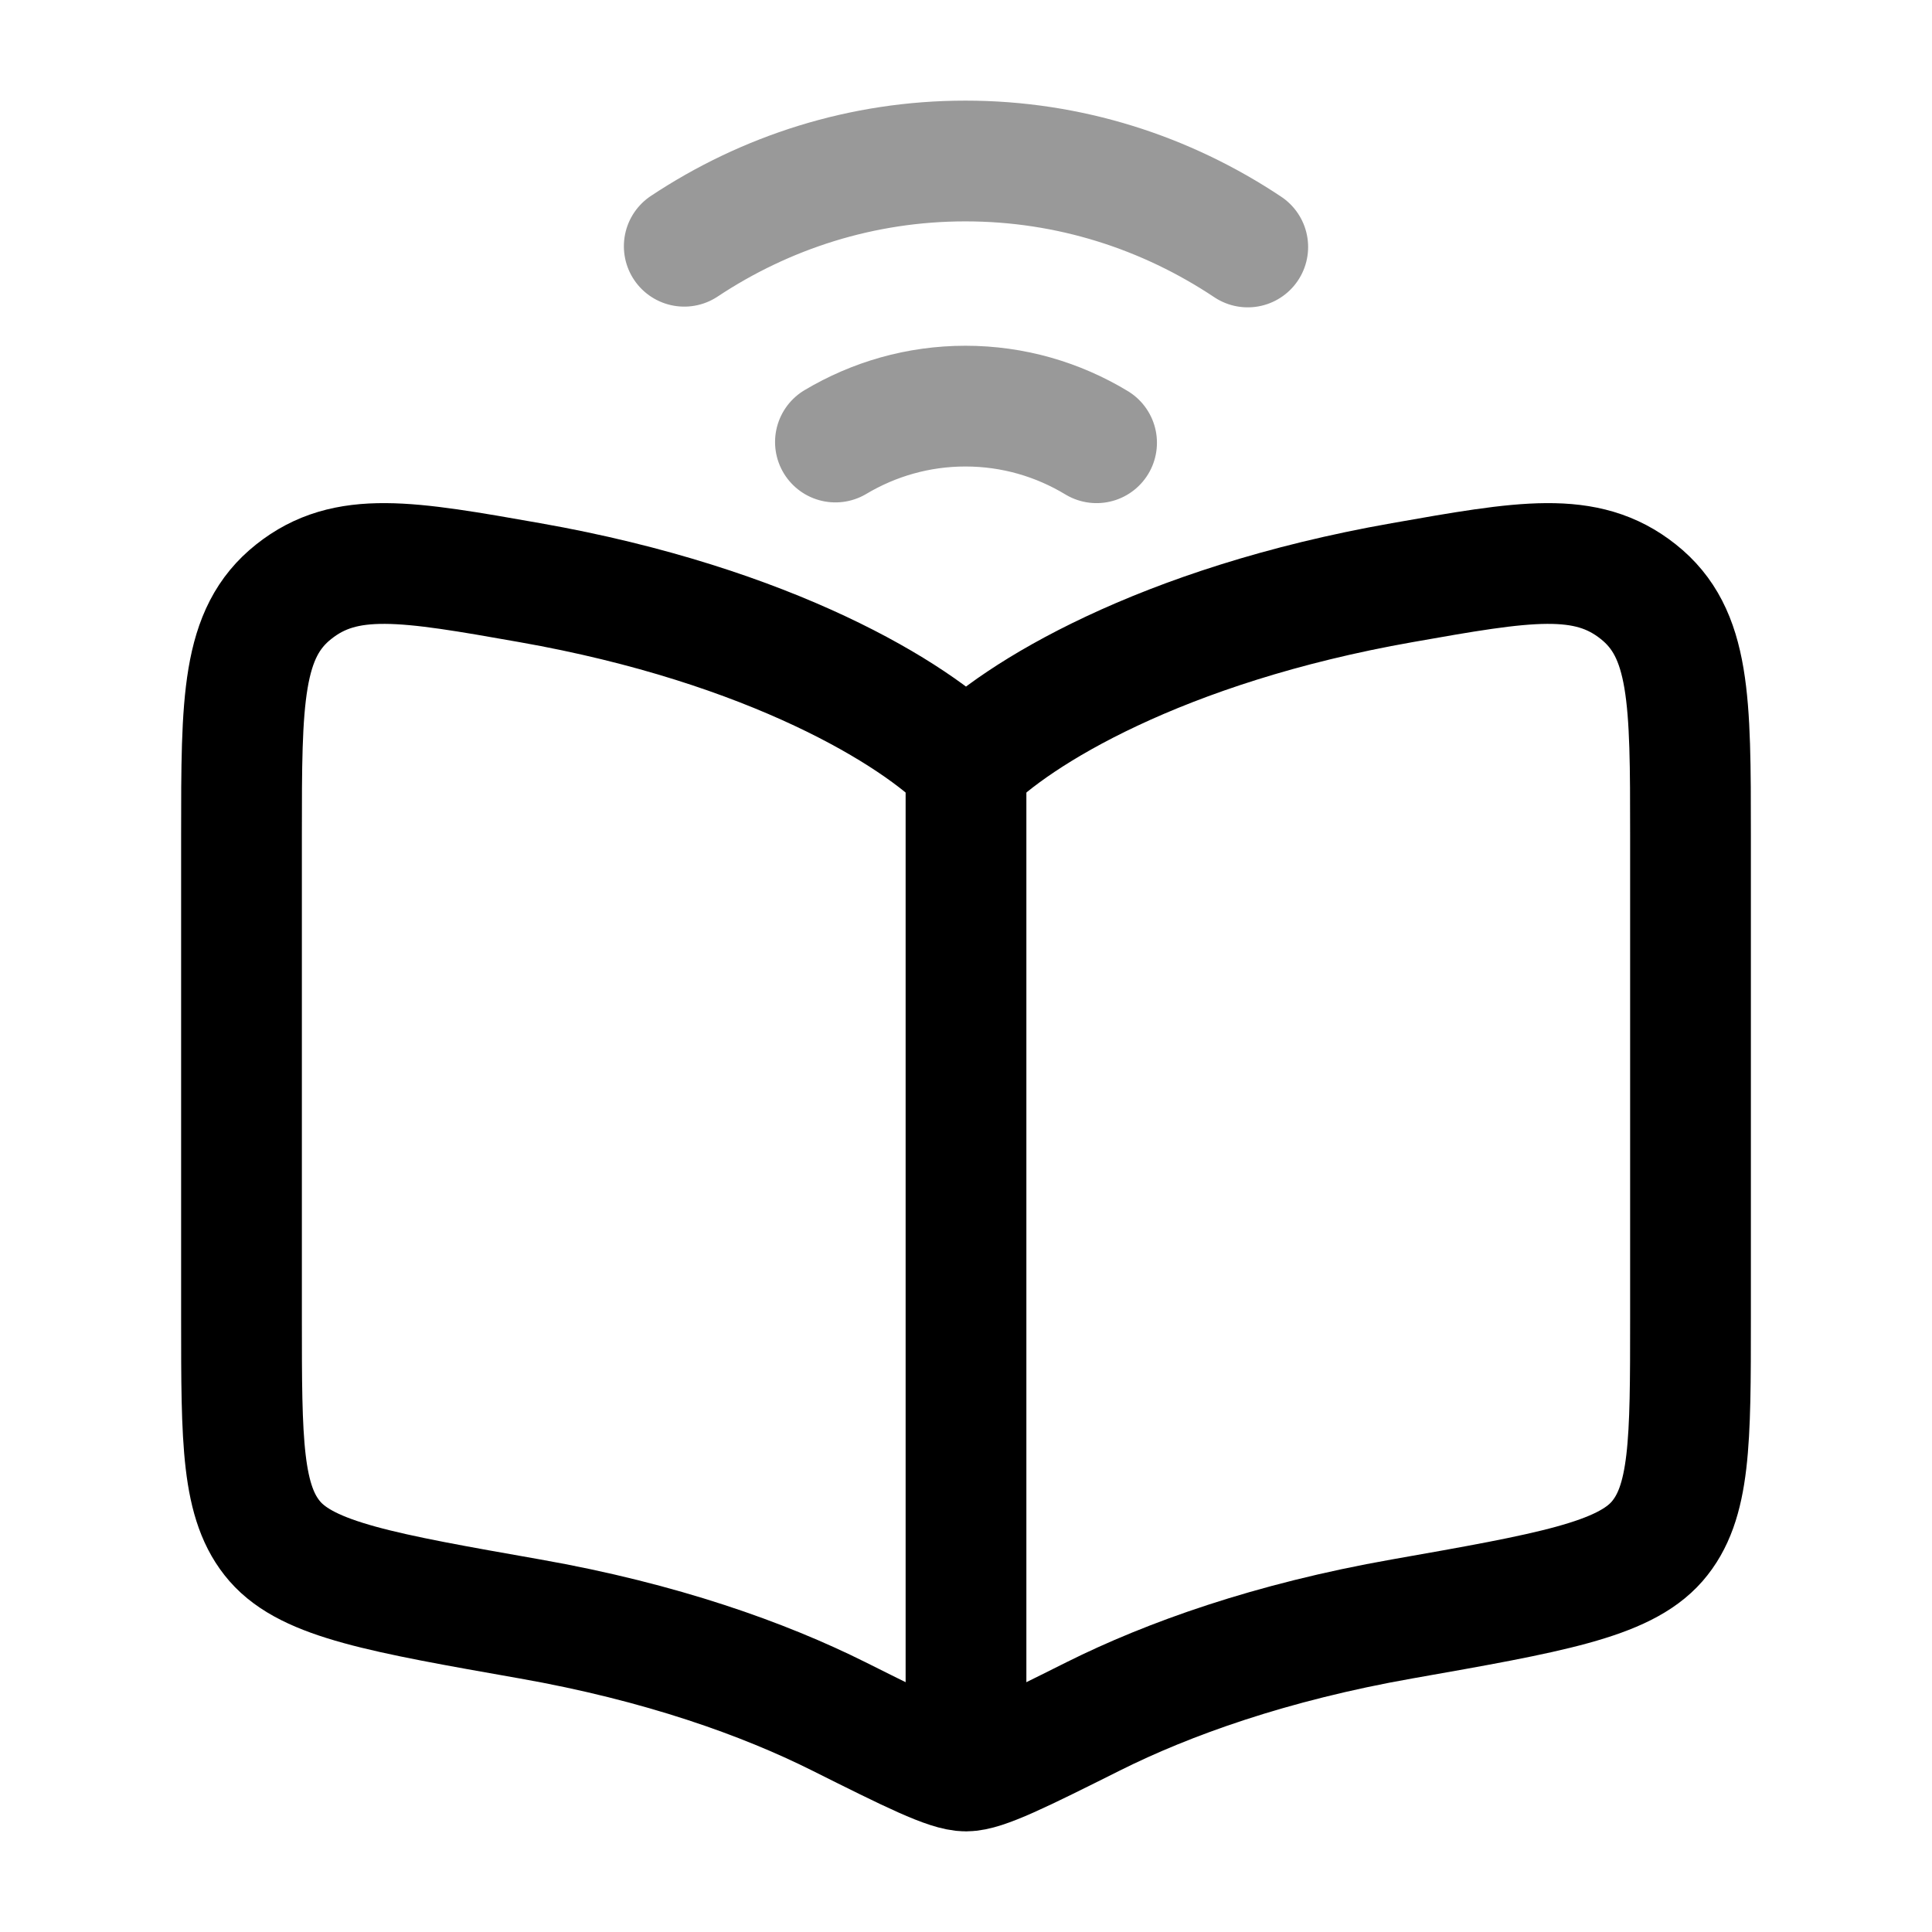 <svg width="24" height="24" viewBox="0 0 24 24" fill="none" xmlns="http://www.w3.org/2000/svg">
<path d="M6.582 7.238C9.59 7.768 11.382 8.877 12 9.514C12.618 8.877 14.41 7.768 17.418 7.238C18.941 6.969 19.703 6.835 20.351 7.35C21 7.864 21 8.7 21 10.372V16.379C21 17.908 21 18.672 20.584 19.149C20.167 19.626 19.251 19.788 17.418 20.111C15.783 20.399 14.508 20.858 13.585 21.319C12.677 21.773 12.222 22 12 22C11.778 22 11.323 21.773 10.415 21.319C9.492 20.858 8.217 20.399 6.582 20.111C4.749 19.788 3.833 19.626 3.416 19.149C3 18.672 3 17.908 3 16.379V10.372C3 8.7 3 7.864 3.649 7.35C4.297 6.835 5.059 6.969 6.582 7.238Z" stroke="currentColor" stroke-width="1.5" stroke-linecap="round" stroke-linejoin="round"/>
<path d="M12 9L12 22" stroke="currentColor" stroke-width="1.5" stroke-linejoin="round"/>
<path opacity="0.4" d="M8.5 3.059C9.511 2.388 10.709 2 11.993 2C13.283 2 14.486 2.392 15.5 3.068M13.622 5.5C13.142 5.21 12.586 5.045 11.993 5.045C11.406 5.045 10.855 5.207 10.378 5.491" stroke="currentColor" stroke-width="1.5" stroke-linecap="round"/>
</svg>
